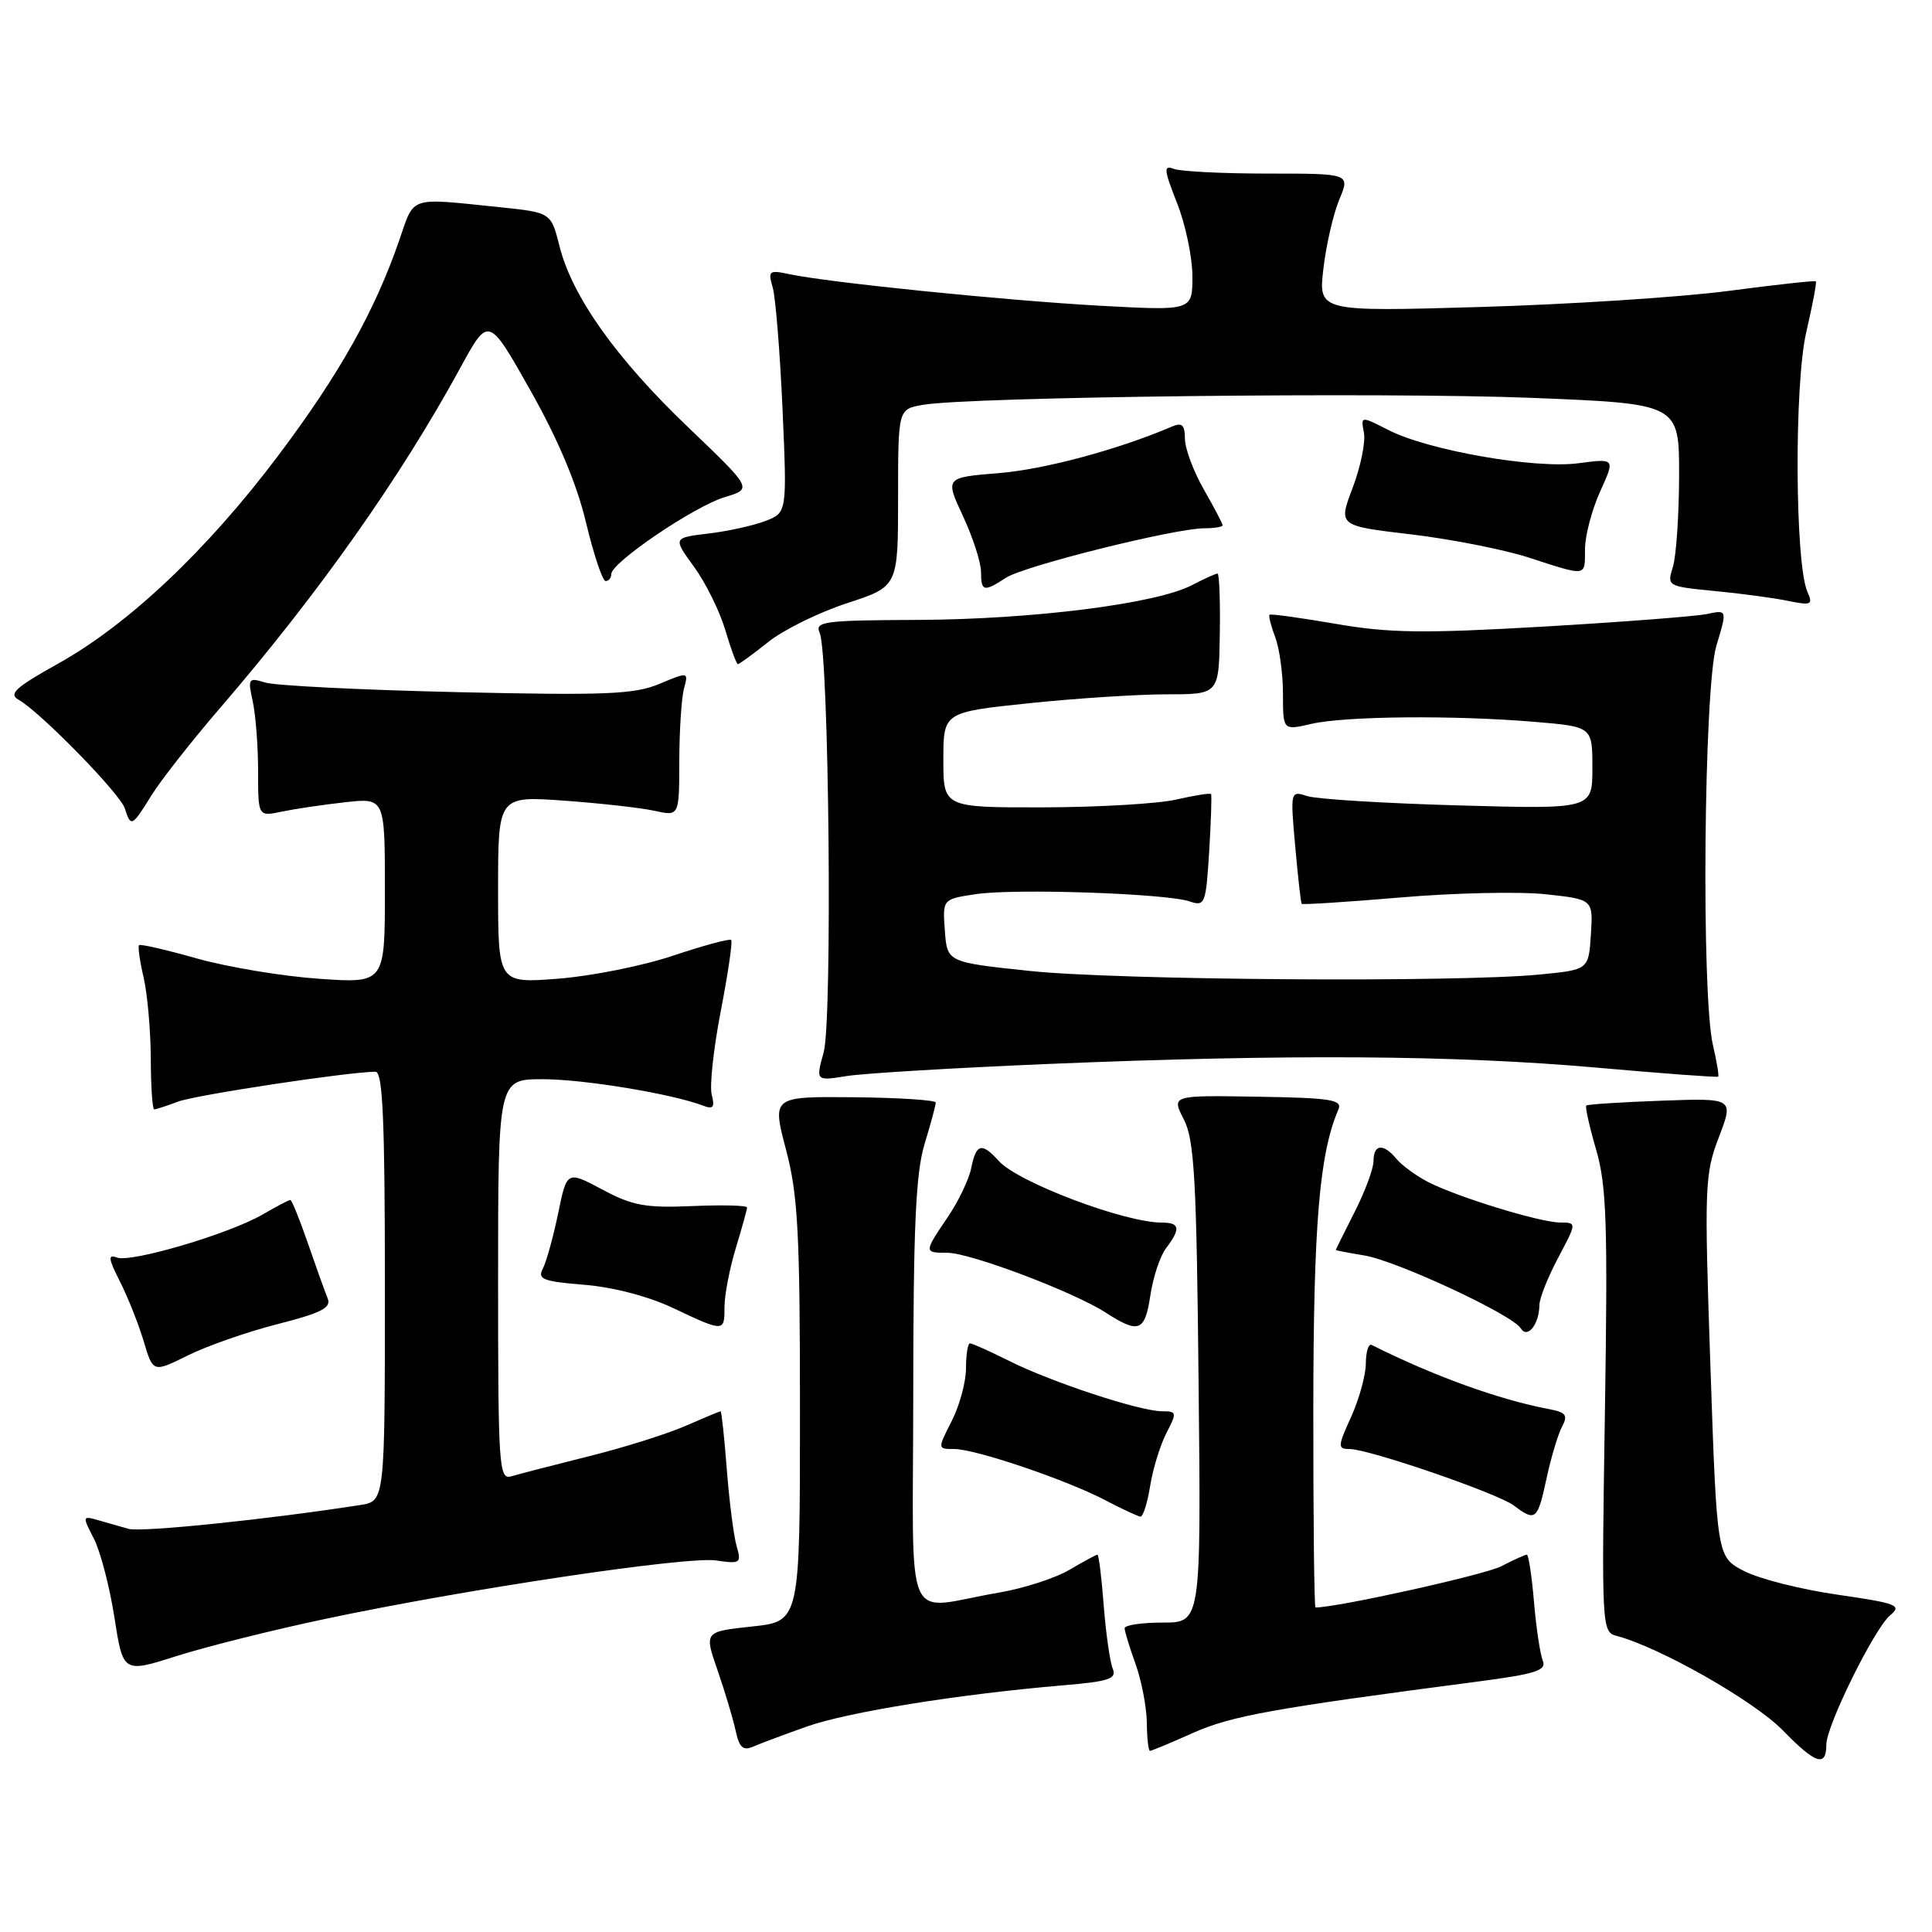<?xml version="1.0" encoding="UTF-8" standalone="no"?>
<!DOCTYPE svg PUBLIC "-//W3C//DTD SVG 1.1//EN" "http://www.w3.org/Graphics/SVG/1.1/DTD/svg11.dtd" >
<svg xmlns="http://www.w3.org/2000/svg" xmlns:xlink="http://www.w3.org/1999/xlink" version="1.1" viewBox="0 0 256 256">
 <g >
 <path fill="currentColor"
d=" M 242.00 231.16 C 242.00 228.67 248.37 215.76 250.46 214.03 C 252.05 212.71 251.38 212.45 243.46 211.30 C 238.64 210.61 233.08 209.20 231.10 208.17 C 227.50 206.31 227.50 206.31 226.64 181.08 C 225.82 157.18 225.88 155.58 227.76 150.68 C 229.74 145.50 229.74 145.50 220.12 145.85 C 214.83 146.04 210.36 146.33 210.19 146.49 C 210.02 146.65 210.61 149.29 211.50 152.35 C 212.88 157.09 213.05 162.22 212.66 187.07 C 212.21 215.58 212.24 216.25 214.20 216.76 C 219.88 218.25 232.40 225.36 236.23 229.28 C 240.59 233.75 242.00 234.21 242.00 231.16 Z  M 106.93 228.77 C 112.36 226.85 127.05 224.49 140.80 223.32 C 146.97 222.80 148.00 222.46 147.44 221.10 C 147.08 220.22 146.54 216.46 146.25 212.75 C 145.97 209.04 145.59 206.00 145.42 206.00 C 145.25 206.00 143.59 206.90 141.72 208.00 C 139.85 209.11 135.66 210.46 132.41 211.02 C 119.46 213.22 121.00 216.78 121.01 184.72 C 121.02 162.62 121.34 155.44 122.51 151.59 C 123.33 148.89 124.00 146.42 123.99 146.09 C 123.99 145.77 119.11 145.45 113.14 145.39 C 102.30 145.29 102.30 145.29 104.15 152.33 C 105.74 158.36 106.00 163.33 106.00 187.10 C 106.00 214.84 106.00 214.84 99.65 215.52 C 93.30 216.20 93.30 216.20 95.09 221.35 C 96.07 224.18 97.14 227.78 97.48 229.34 C 97.95 231.55 98.46 232.02 99.79 231.44 C 100.73 231.03 103.94 229.83 106.93 228.77 Z  M 158.13 229.60 C 163.17 227.36 168.65 226.37 195.78 222.82 C 203.50 221.81 204.95 221.34 204.43 220.05 C 204.08 219.20 203.55 215.69 203.26 212.25 C 202.97 208.81 202.54 206.00 202.31 206.00 C 202.09 206.00 200.56 206.69 198.92 207.54 C 196.74 208.67 177.21 213.00 174.31 213.00 C 174.14 213.00 174.01 201.19 174.02 186.75 C 174.04 162.20 174.82 152.87 177.35 147.00 C 177.90 145.72 176.31 145.47 166.61 145.32 C 155.22 145.13 155.22 145.13 156.86 148.32 C 158.26 151.03 158.55 156.22 158.82 183.25 C 159.15 215.00 159.15 215.00 154.07 215.00 C 151.28 215.00 149.01 215.34 149.02 215.75 C 149.02 216.16 149.68 218.30 150.47 220.50 C 151.26 222.70 151.93 226.19 151.96 228.25 C 151.98 230.31 152.17 232.00 152.38 232.00 C 152.59 232.00 155.18 230.92 158.13 229.60 Z  M 43.02 214.53 C 61.58 210.59 91.02 206.19 94.90 206.77 C 98.10 207.24 98.26 207.13 97.61 204.89 C 97.23 203.57 96.64 199.01 96.31 194.75 C 95.98 190.49 95.61 187.00 95.48 187.00 C 95.36 187.00 93.28 187.87 90.88 188.92 C 88.47 189.98 82.67 191.81 78.00 192.97 C 73.33 194.14 68.71 195.33 67.75 195.62 C 66.11 196.10 66.00 194.40 66.00 169.57 C 66.00 143.00 66.00 143.00 71.93 143.00 C 77.36 143.00 89.08 144.94 93.18 146.51 C 94.50 147.02 94.74 146.72 94.31 145.06 C 94.00 143.91 94.55 138.91 95.51 133.95 C 96.47 128.99 97.09 124.76 96.88 124.55 C 96.67 124.35 93.22 125.28 89.22 126.62 C 85.22 127.97 78.36 129.34 73.97 129.68 C 66.00 130.30 66.00 130.30 66.00 117.88 C 66.00 105.47 66.00 105.47 74.75 106.09 C 79.56 106.44 84.96 107.04 86.75 107.44 C 90.00 108.16 90.00 108.16 90.01 100.83 C 90.02 96.80 90.30 92.49 90.63 91.25 C 91.23 89.01 91.22 89.01 87.37 90.62 C 84.05 92.01 80.24 92.16 60.50 91.71 C 47.85 91.42 36.44 90.85 35.14 90.44 C 32.91 89.75 32.82 89.89 33.49 92.95 C 33.88 94.73 34.20 98.89 34.20 102.20 C 34.20 108.21 34.20 108.21 37.35 107.54 C 39.08 107.18 42.86 106.62 45.75 106.30 C 51.00 105.72 51.00 105.72 51.00 118.01 C 51.00 130.30 51.00 130.30 42.25 129.69 C 37.44 129.36 30.18 128.15 26.12 127.01 C 22.06 125.86 18.60 125.06 18.43 125.24 C 18.25 125.41 18.52 127.34 19.03 129.53 C 19.54 131.71 19.96 136.54 19.98 140.25 C 19.99 143.96 20.20 147.00 20.43 147.00 C 20.67 147.00 22.08 146.54 23.56 145.98 C 25.86 145.10 46.12 142.03 49.75 142.01 C 50.72 142.00 51.00 148.35 51.00 170.45 C 51.00 198.91 51.00 198.91 47.75 199.42 C 35.52 201.33 18.73 203.06 17.03 202.58 C 15.91 202.26 14.07 201.73 12.93 201.41 C 10.92 200.84 10.91 200.92 12.44 203.88 C 13.30 205.56 14.53 210.25 15.16 214.31 C 16.31 221.69 16.31 221.69 23.42 219.43 C 27.33 218.19 36.15 215.98 43.02 214.53 Z  M 152.40 196.90 C 152.76 194.64 153.73 191.49 154.55 189.90 C 155.97 187.15 155.94 187.00 153.98 187.00 C 151.06 187.00 139.38 183.16 133.78 180.36 C 131.19 179.06 128.83 178.00 128.53 178.00 C 128.24 178.00 128.00 179.48 128.00 181.29 C 128.00 183.10 127.15 186.25 126.11 188.29 C 124.22 192.00 124.22 192.00 126.43 192.00 C 129.27 192.00 141.41 196.12 146.54 198.83 C 148.72 199.97 150.78 200.93 151.12 200.96 C 151.46 200.98 152.04 199.15 152.40 196.90 Z  M 204.92 195.92 C 205.52 193.13 206.45 190.03 206.98 189.03 C 207.79 187.52 207.50 187.13 205.23 186.71 C 198.58 185.45 189.94 182.32 181.75 178.21 C 181.34 178.00 180.99 179.11 180.98 180.67 C 180.97 182.22 180.09 185.41 179.03 187.75 C 177.25 191.66 177.23 192.00 178.80 192.00 C 181.38 192.00 198.45 197.87 200.61 199.50 C 203.46 201.66 203.74 201.42 204.92 195.92 Z  M 36.78 175.45 C 42.57 173.98 43.93 173.28 43.42 172.05 C 43.07 171.20 41.89 167.91 40.80 164.75 C 39.71 161.59 38.66 159.00 38.47 159.00 C 38.27 159.00 36.63 159.86 34.81 160.92 C 30.37 163.50 17.34 167.35 15.48 166.63 C 14.28 166.17 14.36 166.79 15.88 169.78 C 16.92 171.83 18.34 175.39 19.03 177.69 C 20.28 181.89 20.28 181.89 24.89 179.60 C 27.43 178.34 32.78 176.47 36.78 175.45 Z  M 203.98 172.90 C 203.99 172.02 205.11 169.21 206.47 166.65 C 208.94 162.00 208.94 162.00 206.72 161.99 C 204.02 161.97 193.08 158.61 189.19 156.60 C 187.63 155.79 185.77 154.43 185.05 153.57 C 183.32 151.47 182.00 151.59 182.00 153.83 C 182.00 154.84 180.88 157.87 179.50 160.58 C 178.13 163.29 177.01 165.55 177.00 165.62 C 177.00 165.69 178.69 166.01 180.75 166.35 C 185.00 167.03 200.38 174.19 201.51 176.01 C 202.39 177.45 203.96 175.48 203.98 172.90 Z  M 96.00 173.16 C 96.00 171.60 96.67 168.11 97.49 165.41 C 98.31 162.71 98.98 160.28 98.99 160.00 C 99.00 159.72 95.74 159.64 91.75 159.81 C 85.56 160.08 83.81 159.76 79.81 157.62 C 75.12 155.12 75.12 155.12 73.95 160.81 C 73.30 163.94 72.39 167.23 71.92 168.12 C 71.19 169.50 71.97 169.80 77.41 170.24 C 81.18 170.54 85.91 171.77 89.12 173.29 C 95.98 176.53 96.00 176.53 96.00 173.16 Z  M 152.43 171.64 C 152.79 169.23 153.72 166.42 154.51 165.39 C 156.48 162.79 156.34 162.00 153.94 162.00 C 149.02 162.00 134.93 156.68 132.37 153.86 C 130.09 151.34 129.35 151.51 128.70 154.75 C 128.40 156.26 126.99 159.21 125.57 161.29 C 122.41 165.96 122.41 166.00 125.53 166.00 C 128.54 166.00 142.24 171.17 146.50 173.92 C 150.91 176.76 151.70 176.46 152.43 171.64 Z  M 138.90 140.98 C 170.56 139.66 192.87 139.81 211.48 141.46 C 220.26 142.24 227.55 142.78 227.67 142.66 C 227.79 142.54 227.48 140.66 226.97 138.47 C 225.41 131.76 225.77 91.08 227.43 85.56 C 228.87 80.79 228.87 80.79 226.18 81.36 C 224.71 81.67 214.94 82.42 204.48 83.03 C 188.57 83.95 184.06 83.89 176.98 82.66 C 172.31 81.86 168.37 81.31 168.22 81.46 C 168.07 81.60 168.41 82.94 168.97 84.43 C 169.54 85.91 170.00 89.30 170.00 91.96 C 170.00 96.79 170.00 96.79 173.75 95.92 C 178.22 94.88 192.71 94.75 203.35 95.65 C 211.00 96.29 211.00 96.29 211.00 101.76 C 211.00 107.22 211.00 107.22 193.25 106.72 C 183.49 106.45 174.48 105.89 173.23 105.49 C 170.98 104.76 170.97 104.80 171.62 112.13 C 171.98 116.18 172.37 119.62 172.48 119.76 C 172.59 119.90 178.48 119.52 185.57 118.92 C 192.66 118.31 201.30 118.12 204.78 118.49 C 211.10 119.17 211.10 119.17 210.80 123.84 C 210.50 128.50 210.50 128.50 204.00 129.13 C 193.06 130.20 148.16 129.88 136.50 128.66 C 125.50 127.50 125.50 127.50 125.20 123.32 C 124.89 119.14 124.89 119.14 129.30 118.48 C 134.48 117.70 154.54 118.39 157.63 119.44 C 159.66 120.13 159.79 119.80 160.22 112.84 C 160.47 108.80 160.58 105.37 160.47 105.22 C 160.36 105.06 158.29 105.39 155.88 105.94 C 153.47 106.50 145.54 106.96 138.25 106.98 C 125.00 107.00 125.00 107.00 125.00 100.68 C 125.00 94.37 125.00 94.37 136.36 93.18 C 142.61 92.53 150.83 92.00 154.62 92.00 C 161.51 92.00 161.51 92.00 161.63 84.00 C 161.70 79.60 161.56 76.00 161.33 76.00 C 161.09 76.00 159.54 76.70 157.89 77.56 C 153.15 80.01 136.80 82.07 121.68 82.14 C 109.20 82.19 107.93 82.35 108.61 83.85 C 109.85 86.60 110.32 135.18 109.14 139.44 C 108.09 143.24 108.09 143.24 112.20 142.58 C 114.46 142.22 126.48 141.50 138.90 140.98 Z  M 20.07 105.39 C 21.30 103.40 25.40 98.18 29.18 93.79 C 42.21 78.66 53.09 63.25 61.02 48.69 C 64.73 41.89 64.73 41.89 70.26 51.69 C 73.93 58.19 76.43 64.11 77.65 69.24 C 78.67 73.50 79.84 76.99 80.25 76.99 C 80.66 77.00 81.00 76.57 81.00 76.06 C 81.00 74.54 92.02 67.07 96.04 65.87 C 99.71 64.77 99.71 64.77 91.20 56.63 C 81.67 47.53 75.81 39.29 74.14 32.63 C 73.01 28.16 73.01 28.16 66.26 27.46 C 54.05 26.20 54.95 25.91 52.93 31.76 C 49.67 41.21 45.00 49.54 36.94 60.27 C 27.50 72.84 17.03 82.75 7.64 87.97 C 2.07 91.07 1.10 91.96 2.45 92.71 C 5.32 94.32 15.92 105.16 16.54 107.12 C 17.34 109.64 17.49 109.56 20.07 105.39 Z  M 101.81 85.06 C 103.84 83.44 108.54 81.13 112.25 79.92 C 119.00 77.72 119.00 77.72 119.00 65.97 C 119.00 54.22 119.00 54.22 122.25 53.65 C 128.34 52.57 183.44 51.94 203.00 52.72 C 222.50 53.50 222.50 53.50 222.49 63.00 C 222.48 68.22 222.11 73.67 221.67 75.10 C 220.87 77.67 220.92 77.70 227.18 78.31 C 230.66 78.64 235.04 79.23 236.92 79.62 C 240.02 80.25 240.26 80.14 239.49 78.41 C 237.84 74.68 237.73 50.93 239.34 44.01 C 240.17 40.43 240.74 37.41 240.61 37.28 C 240.49 37.15 235.24 37.73 228.94 38.56 C 222.65 39.38 207.87 40.34 196.09 40.68 C 174.69 41.30 174.69 41.30 175.36 35.58 C 175.73 32.43 176.68 28.31 177.47 26.43 C 178.90 23.00 178.90 23.00 168.03 23.00 C 162.05 23.00 156.44 22.72 155.55 22.38 C 154.15 21.84 154.21 22.45 155.97 26.92 C 157.09 29.75 158.00 34.12 158.00 36.62 C 158.00 41.18 158.00 41.18 145.75 40.51 C 133.23 39.82 109.82 37.44 104.60 36.33 C 101.90 35.75 101.74 35.88 102.39 38.10 C 102.77 39.42 103.35 46.67 103.69 54.22 C 104.29 67.94 104.29 67.94 101.40 69.04 C 99.80 69.65 96.40 70.40 93.84 70.70 C 89.17 71.26 89.17 71.26 91.98 75.13 C 93.52 77.25 95.38 81.02 96.11 83.50 C 96.84 85.97 97.59 88.00 97.78 88.00 C 97.96 88.00 99.78 86.68 101.81 85.06 Z  M 133.29 76.56 C 135.70 74.98 155.69 70.00 159.59 70.00 C 160.91 70.00 162.00 69.82 162.00 69.60 C 162.00 69.38 160.88 67.25 159.51 64.85 C 158.14 62.46 157.02 59.44 157.01 58.14 C 157.00 56.28 156.63 55.94 155.25 56.54 C 148.17 59.57 138.39 62.20 132.36 62.69 C 125.22 63.27 125.22 63.27 127.60 68.39 C 128.91 71.20 129.98 74.51 129.99 75.75 C 130.00 78.39 130.34 78.48 133.29 76.56 Z  M 210.02 72.75 C 210.03 70.96 210.94 67.53 212.03 65.12 C 214.02 60.74 214.02 60.74 209.18 61.38 C 203.39 62.15 189.27 59.69 183.97 56.98 C 180.30 55.11 180.30 55.11 180.73 57.34 C 180.96 58.57 180.29 61.85 179.24 64.62 C 177.32 69.67 177.32 69.67 186.91 70.80 C 192.18 71.42 199.20 72.80 202.50 73.86 C 210.39 76.41 210.00 76.47 210.02 72.75 Z "/>
</g>
</svg>